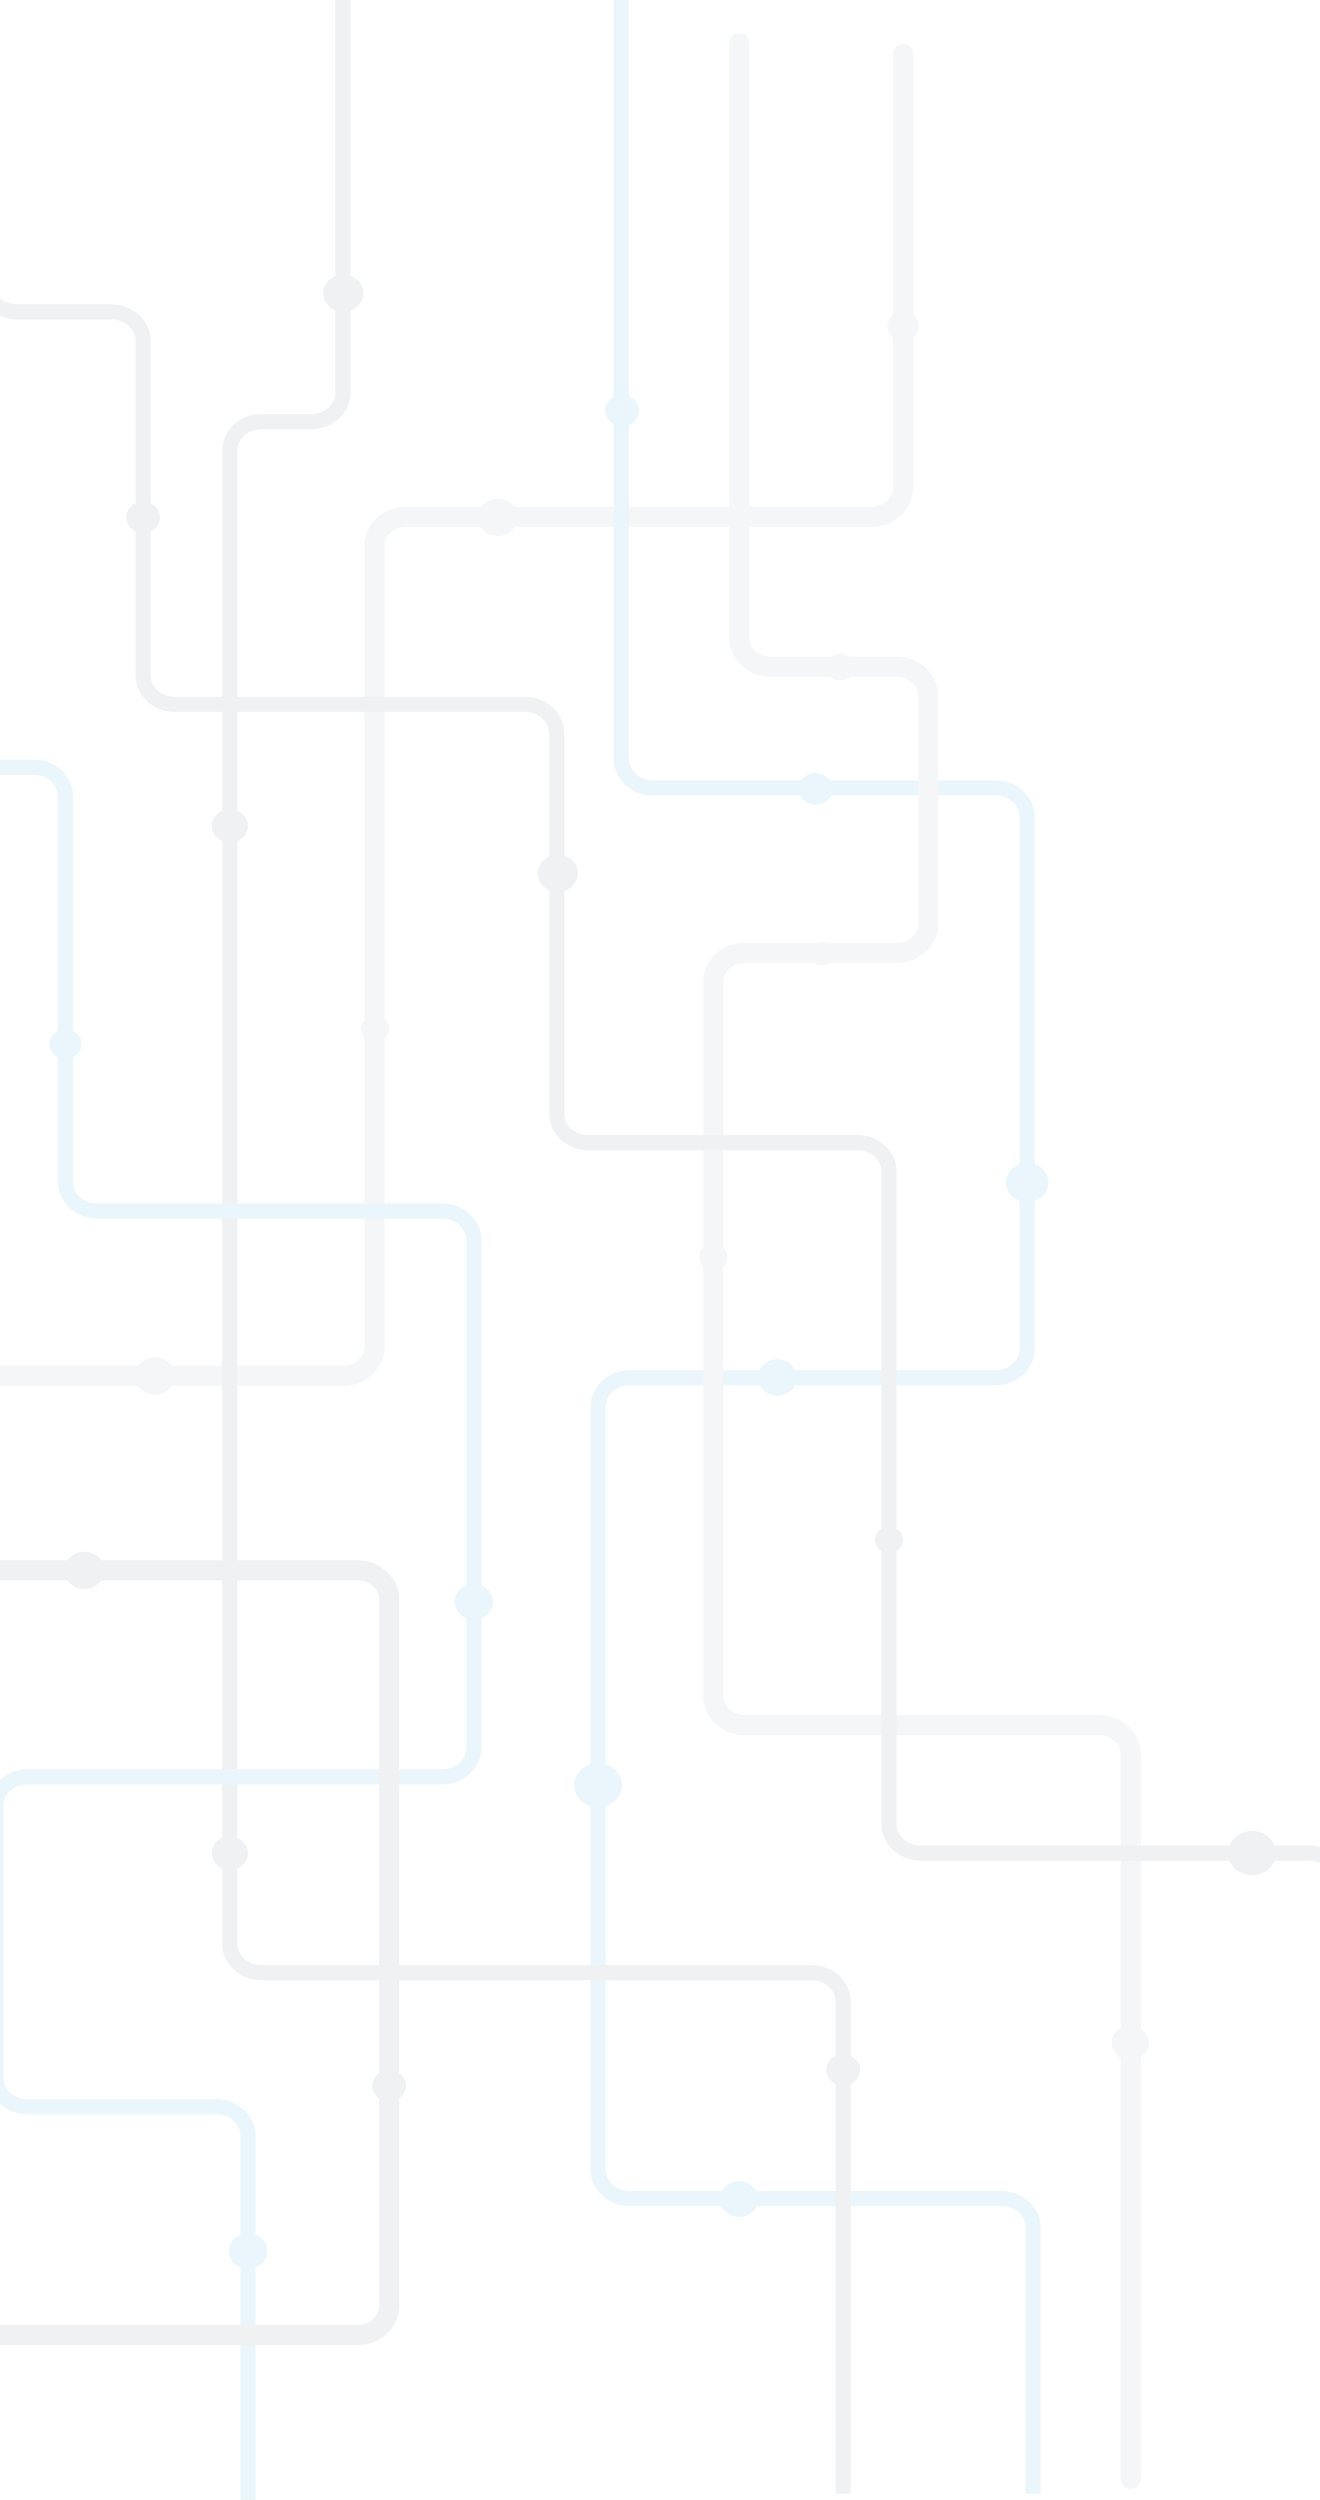 <svg width="393" height="744" viewBox="0 0 393 744" fill="none" xmlns="http://www.w3.org/2000/svg">
<g opacity="0.1">
<path d="M268.862 16.016V145.121C268.862 149.886 264.655 153.784 259.513 153.784H120.858C115.715 153.784 111.508 157.683 111.508 162.447V400.827C111.508 405.591 107.301 409.49 102.158 409.49H-41.83" stroke="#96A0AA" stroke-width="6" stroke-linecap="round" stroke-linejoin="round"/>
<path d="M114.627 308.829C116.261 307.314 116.261 304.859 114.627 303.345C112.993 301.831 110.343 301.831 108.709 303.345C107.074 304.859 107.074 307.314 108.709 308.829C110.343 310.343 112.993 310.343 114.627 308.829Z" fill="#96A0AA"/>
<path d="M307.577 742.188V662.984C307.577 658.22 303.37 654.321 298.228 654.321H187.427C182.285 654.321 178.077 650.423 178.077 645.658V418.7C178.077 413.935 182.285 410.037 187.427 410.037H296.47C301.612 410.037 305.819 406.139 305.819 401.374V243.151C305.819 238.386 301.612 234.488 296.47 234.488H194.323C189.181 234.488 184.974 230.59 184.974 225.825V0" stroke="#25A0D5" stroke-width="4.5" stroke-miterlimit="10"/>
<path d="M251.049 742.188V595.753C251.049 590.988 246.842 587.09 241.7 587.09H77.752C72.61 587.09 68.403 583.192 68.403 578.427V134.171C68.403 129.407 72.61 125.509 77.752 125.509H92.734C97.876 125.509 102.084 121.61 102.084 116.846V0" stroke="#646C80" stroke-width="4.5" stroke-miterlimit="10"/>
<path d="M73.822 744V635.647C73.822 630.883 69.614 626.985 64.472 626.985H8.098C2.955 626.985 -1.252 623.086 -1.252 618.322V537.479C-1.252 532.715 2.955 528.816 8.098 528.816H131.726C136.868 528.816 141.075 524.918 141.075 520.153V369.072C141.075 364.307 136.868 360.409 131.726 360.409H28.839C23.697 360.409 19.489 356.511 19.489 351.746V237.004C19.489 232.239 15.282 228.341 10.139 228.341H-48.946" stroke="#25A0D5" stroke-width="4.5" stroke-miterlimit="10"/>
<path d="M336.666 737.742V522.077C336.666 517.312 332.459 513.414 327.316 513.414H221.688C216.546 513.414 212.338 509.516 212.338 504.751V292.274C212.338 287.509 216.546 283.611 221.688 283.611H267.007C272.15 283.611 276.357 279.712 276.357 274.948V207.093C276.357 202.328 272.15 198.43 267.007 198.43H229.452C224.31 198.43 220.102 194.531 220.102 189.767V12.891" stroke="#96A0AA" stroke-width="6" stroke-linecap="round" stroke-linejoin="round"/>
<path d="M178.077 537.888C182.006 537.888 185.191 534.937 185.191 531.297C185.191 527.657 182.006 524.707 178.077 524.707C174.149 524.707 170.964 527.657 170.964 531.297C170.964 534.937 174.149 537.888 178.077 537.888Z" fill="#25A0D5"/>
<path d="M310.288 356.043C312.756 353.756 312.756 350.048 310.288 347.761C307.82 345.474 303.818 345.474 301.35 347.761C298.882 350.048 298.882 353.756 301.35 356.043C303.818 358.33 307.82 358.33 310.288 356.043Z" fill="#25A0D5"/>
<path d="M237.083 411.166C237.815 408.271 235.876 405.373 232.75 404.695C229.625 404.016 226.498 405.813 225.766 408.709C225.034 411.604 226.973 414.502 230.098 415.18C233.223 415.859 236.35 414.062 237.083 411.166Z" fill="#25A0D5"/>
<path d="M185.191 126.895C187.992 126.895 190.262 124.791 190.262 122.196C190.262 119.601 187.992 117.497 185.191 117.497C182.39 117.497 180.12 119.601 180.12 122.196C180.12 124.791 182.39 126.895 185.191 126.895Z" fill="#25A0D5"/>
<path d="M242.826 239.478C245.626 239.478 247.897 237.374 247.897 234.779C247.897 232.184 245.626 230.081 242.826 230.081C240.025 230.081 237.754 232.184 237.754 234.779C237.754 237.374 240.025 239.478 242.826 239.478Z" fill="#25A0D5"/>
<path d="M251.049 620.689C253.827 620.689 256.079 618.602 256.079 616.028C256.079 613.454 253.827 611.367 251.049 611.367C248.271 611.367 246.019 613.454 246.019 616.028C246.019 618.602 248.271 620.689 251.049 620.689Z" fill="#646C80"/>
<path d="M141.075 482.012C144.229 482.012 146.786 479.643 146.786 476.721C146.786 473.799 144.229 471.43 141.075 471.43C137.921 471.43 135.365 473.799 135.365 476.721C135.365 479.643 137.921 482.012 141.075 482.012Z" fill="#25A0D5"/>
<path d="M225.741 655.244C226.198 652.353 224.039 649.665 220.919 649.241C217.798 648.817 214.898 650.818 214.44 653.709C213.983 656.6 216.142 659.288 219.262 659.712C222.383 660.136 225.283 658.135 225.741 655.244Z" fill="#25A0D5"/>
<path d="M75.96 674.876C78.893 673.8 80.329 670.725 79.168 668.008C78.007 665.291 74.688 663.961 71.756 665.037C68.823 666.112 67.387 669.187 68.548 671.904C69.709 674.621 73.028 675.952 75.96 674.876Z" fill="#25A0D5"/>
<path d="M247.522 286.223C248.997 284.856 248.997 282.64 247.522 281.273C246.047 279.907 243.655 279.907 242.18 281.273C240.705 282.64 240.705 284.856 242.18 286.223C243.655 287.59 246.047 287.59 247.522 286.223Z" fill="#96A0AA"/>
<path d="M336.513 613.12C339.576 613.12 342.059 610.82 342.059 607.982C342.059 605.144 339.576 602.843 336.513 602.843C333.45 602.843 330.966 605.144 330.966 607.982C330.966 610.82 333.45 613.12 336.513 613.12Z" fill="#96A0AA"/>
<path d="M250.208 202.466C252.585 202.466 254.513 200.68 254.513 198.478C254.513 196.275 252.585 194.489 250.208 194.489C247.831 194.489 245.903 196.275 245.903 198.478C245.903 200.68 247.831 202.466 250.208 202.466Z" fill="#96A0AA"/>
<path d="M148.189 159.512C151.495 159.512 154.176 157.029 154.176 153.965C154.176 150.901 151.495 148.417 148.189 148.417C144.882 148.417 142.201 150.901 142.201 153.965C142.201 157.029 144.882 159.512 148.189 159.512Z" fill="#96A0AA"/>
<path d="M273.381 98.114C273.968 95.798 272.418 93.48 269.918 92.937C267.419 92.393 264.917 93.83 264.33 96.146C263.743 98.462 265.294 100.78 267.793 101.323C270.293 101.867 272.795 100.43 273.381 98.114Z" fill="#96A0AA"/>
<path d="M68.432 250.768C71.407 250.768 73.818 248.534 73.818 245.778C73.818 243.022 71.407 240.788 68.432 240.788C65.458 240.788 63.047 243.022 63.047 245.778C63.047 248.534 65.458 250.768 68.432 250.768Z" fill="#646C80"/>
<path d="M19.493 315.171C22.132 315.171 24.272 313.189 24.272 310.743C24.272 308.297 22.132 306.314 19.493 306.314C16.853 306.314 14.713 308.297 14.713 310.743C14.713 313.189 16.853 315.171 19.493 315.171Z" fill="#25A0D5"/>
<path d="M68.432 556.503C71.407 556.503 73.818 554.269 73.818 551.513C73.818 548.757 71.407 546.523 68.432 546.523C65.458 546.523 63.047 548.757 63.047 551.513C63.047 554.269 65.458 556.503 68.432 556.503Z" fill="#646C80"/>
<path d="M399.361 744V560.177C399.361 555.412 395.153 551.514 390.011 551.514H274.038C268.896 551.514 264.689 547.615 264.689 542.851V348.732C264.689 343.967 260.481 340.069 255.339 340.069H175.089C169.947 340.069 165.74 336.171 165.74 331.406V218.292C165.74 213.528 161.532 209.629 156.39 209.629H51.962C46.82 209.629 42.612 205.731 42.612 200.966V101.488C42.612 96.724 38.405 92.825 33.263 92.825H5.072C-0.07 92.825 -4.278 88.927 -4.278 84.162V9.762" stroke="#646C76" stroke-width="4.5" stroke-miterlimit="10"/>
<path d="M372.767 558.103C376.695 558.103 379.88 555.153 379.88 551.513C379.88 547.873 376.695 544.922 372.767 544.922C368.838 544.922 365.653 547.873 365.653 551.513C365.653 555.153 368.838 558.103 372.767 558.103Z" fill="#646C76"/>
<path d="M404.729 690.949C405.431 688.194 403.59 685.434 400.617 684.783C397.644 684.133 394.664 685.839 393.963 688.594C393.261 691.349 395.102 694.109 398.075 694.759C401.049 695.409 404.028 693.703 404.729 690.949Z" fill="#646C76"/>
<path d="M267.635 460.978C269.264 459.469 269.264 457.023 267.635 455.514C266.007 454.005 263.367 454.005 261.738 455.514C260.11 457.023 260.11 459.469 261.738 460.978C263.367 462.487 266.007 462.487 267.635 460.978Z" fill="#646C76"/>
<path d="M215.284 376.855C216.913 375.346 216.913 372.9 215.284 371.391C213.656 369.882 211.015 369.882 209.387 371.391C207.758 372.9 207.758 375.346 209.387 376.855C211.015 378.364 213.656 378.364 215.284 376.855Z" fill="#96A0AA"/>
<path d="M42.613 158.625C45.391 158.625 47.643 156.538 47.643 153.964C47.643 151.39 45.391 149.304 42.613 149.304C39.835 149.304 37.583 151.39 37.583 153.964C37.583 156.538 39.835 158.625 42.613 158.625Z" fill="#646C76"/>
<path d="M166.076 265.481C169.383 265.481 172.064 262.997 172.064 259.933C172.064 256.87 169.383 254.386 166.076 254.386C162.77 254.386 160.089 256.87 160.089 259.933C160.089 262.997 162.77 265.481 166.076 265.481Z" fill="#646C76"/>
<path d="M46.079 415.041C49.386 415.041 52.067 412.557 52.067 409.493C52.067 406.429 49.386 403.945 46.079 403.945C42.773 403.945 40.092 406.429 40.092 409.493C40.092 412.557 42.773 415.041 46.079 415.041Z" fill="#96A0AA"/>
<path d="M102.203 92.825C105.51 92.825 108.191 90.341 108.191 87.277C108.191 84.213 105.51 81.73 102.203 81.73C98.897 81.73 96.216 84.213 96.216 87.277C96.216 90.341 98.897 92.825 102.203 92.825Z" fill="#646C80"/>
<path d="M-46.979 467.348H106.508C111.65 467.348 115.858 471.246 115.858 476.011V686.263C115.858 691.028 111.65 694.926 106.508 694.926H-61" stroke="#646C76" stroke-width="6" stroke-linecap="round" stroke-linejoin="round"/>
<path d="M25.095 472.895C28.402 472.895 31.082 470.411 31.082 467.348C31.082 464.284 28.402 461.8 25.095 461.8C21.788 461.8 19.108 464.284 19.108 467.348C19.108 470.411 21.788 472.895 25.095 472.895Z" fill="#646C76"/>
<path d="M120.75 621.806C121.385 619.3 119.707 616.792 117.002 616.204C114.298 615.616 111.591 617.17 110.956 619.676C110.321 622.182 111.999 624.69 114.703 625.278C117.408 625.867 120.115 624.312 120.75 621.806Z" fill="#646C76"/>
</g>
</svg>

